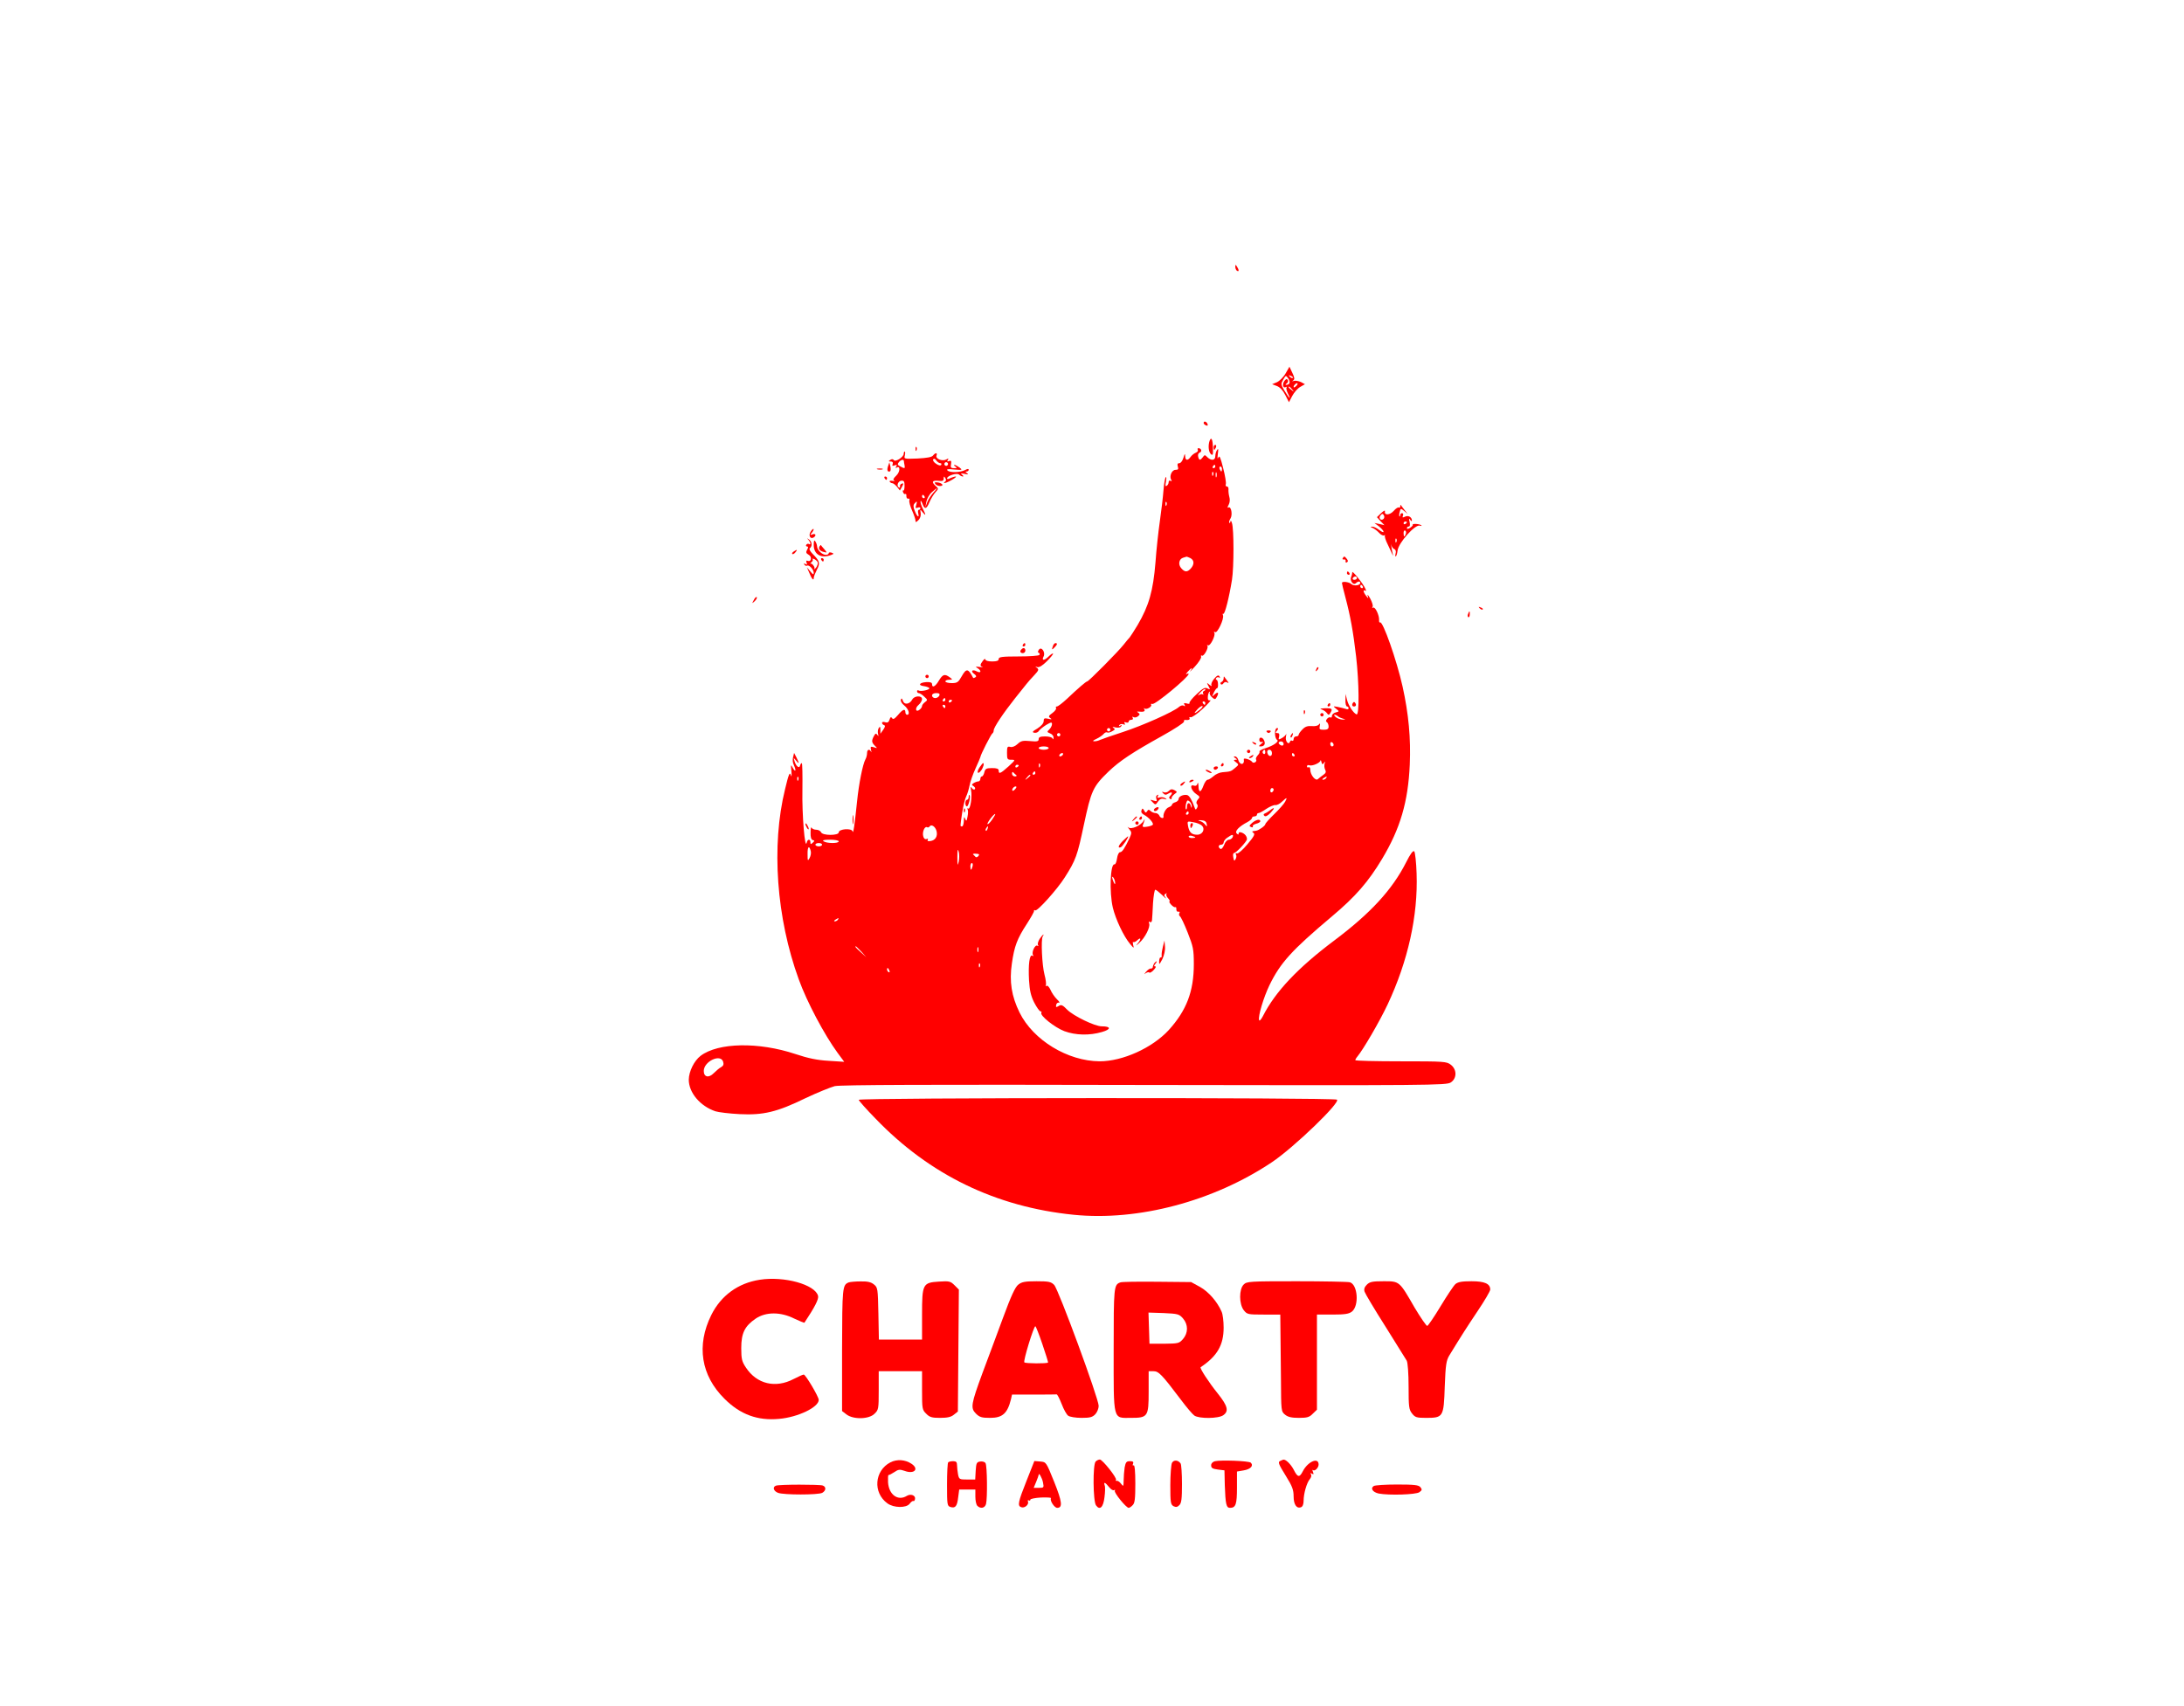 <?xml version="1.0" standalone="no"?>
<!DOCTYPE svg PUBLIC "-//W3C//DTD SVG 20010904//EN"
 "http://www.w3.org/TR/2001/REC-SVG-20010904/DTD/svg10.dtd">
<svg version="1.0" xmlns="http://www.w3.org/2000/svg"
 width="1024pt" height="800pt" viewBox="0 0 1024 1024"
 preserveAspectRatio="xMidYMid meet">

<g transform="translate(0,1024) scale(0.1,-0.1)"
fill="red" stroke="none">
<path d="M5980 8638 c0 -9 5 -20 10 -23 13 -8 13 5 0 25 -8 13 -10 13 -10 -2z"/>
<path d="M6282 7999 c-13 -23 -37 -46 -52 -53 l-29 -12 29 -11 c18 -7 36 -26
50 -54 l22 -43 20 38 c11 21 32 45 48 54 l28 16 -24 13 c-14 6 -32 10 -42 7
-12 -4 -13 -3 -4 3 9 7 8 17 -6 46 l-17 36 -23 -40z m23 -59 c-3 -6 -12 -10
-18 -10 -8 0 -7 3 2 9 7 5 10 14 6 20 -5 9 -11 7 -20 -5 -15 -21 -9 -47 9 -37
6 3 8 3 4 -2 -4 -4 0 -22 9 -39 20 -40 6 -27 -23 21 -21 36 -21 39 -6 65 15
26 16 26 29 8 8 -11 11 -25 8 -30z m20 32 c-3 -3 -11 0 -18 7 -9 10 -8 11 6 5
10 -3 15 -9 12 -12z m23 -46 c-7 -8 -15 -12 -17 -11 -5 6 10 25 20 25 5 0 4
-6 -3 -14z m-27 -23 c13 -16 12 -17 -3 -4 -10 7 -18 15 -18 17 0 8 8 3 21 -13z"/>
<path d="M5790 7701 c0 -5 7 -11 14 -14 10 -4 13 -1 9 9 -6 15 -23 19 -23 5z"/>
<path d="M5826 7595 c-10 -28 -7 -66 7 -80 12 -11 14 -5 13 35 -1 52 -10 71
-20 45z"/>
<path d="M5850 7555 c0 -8 2 -15 4 -15 2 0 6 7 10 15 3 8 1 15 -4 15 -6 0 -10
-7 -10 -15z"/>
<path d="M4061 7544 c0 -11 3 -14 6 -6 3 7 2 16 -1 19 -3 4 -6 -2 -5 -13z"/>
<path d="M5755 7540 c3 -6 -2 -13 -12 -17 -10 -4 -24 -15 -31 -25 -18 -25 -32
-23 -33 5 -1 17 -3 15 -10 -10 -6 -19 -16 -33 -25 -33 -11 0 -13 -6 -9 -20 5
-16 2 -20 -14 -20 -22 0 -39 -39 -25 -61 4 -8 3 -9 -4 -5 -7 4 -12 1 -12 -8 0
-8 -5 -18 -12 -22 -8 -5 -9 2 -4 26 3 19 3 30 -1 26 -5 -4 -11 -40 -14 -79 -3
-40 -13 -124 -22 -187 -9 -63 -21 -173 -26 -245 -14 -171 -39 -260 -107 -376
-21 -35 -43 -69 -48 -75 -6 -6 -22 -25 -36 -43 -30 -39 -210 -221 -219 -221
-7 0 -53 -40 -123 -106 -26 -24 -52 -44 -58 -44 -6 0 -9 -4 -6 -9 4 -5 -6 -19
-21 -30 -24 -17 -26 -22 -13 -31 11 -8 8 -9 -12 -4 -24 5 -28 3 -28 -14 0 -13
-14 -29 -37 -44 -31 -18 -34 -23 -19 -26 10 -2 23 3 27 11 5 8 25 24 44 36 29
17 35 18 35 5 0 -9 -7 -23 -16 -32 -15 -14 -15 -16 5 -24 11 -4 21 -15 20 -25
0 -11 -3 -13 -6 -5 -2 7 -22 12 -44 12 -29 0 -39 -4 -39 -16 0 -14 -9 -16 -51
-12 -43 4 -55 2 -75 -17 -15 -14 -32 -21 -44 -18 -18 5 -20 0 -20 -36 0 -38 2
-41 26 -41 26 0 25 -1 -17 -40 -48 -43 -59 -48 -59 -25 0 11 -11 15 -40 15
-34 0 -41 -4 -46 -25 -3 -14 -10 -25 -15 -25 -5 0 -9 -7 -9 -15 0 -8 -6 -15
-12 -15 -7 0 -20 -5 -28 -10 -13 -9 -13 -11 0 -19 8 -6 11 -13 7 -18 -5 -4
-13 -1 -18 7 -8 11 -9 8 -5 -12 8 -37 -4 -119 -17 -111 -5 3 -7 1 -4 -4 4 -6
4 -26 0 -44 -5 -28 -7 -30 -14 -14 -6 16 -8 13 -8 -12 -1 -18 -5 -33 -11 -33
-12 0 -12 -4 1 83 6 40 17 83 24 97 7 14 16 44 20 65 4 22 20 68 36 103 16 35
29 66 29 68 0 12 65 139 72 142 4 2 8 10 8 18 0 18 57 103 129 194 29 36 59
74 68 85 8 11 30 35 47 53 26 28 28 34 16 43 -13 9 -12 10 2 5 11 -3 31 9 58
36 22 22 39 43 36 45 -2 3 -14 -5 -25 -16 -27 -27 -45 -28 -32 -2 14 25 -13
64 -28 41 -7 -10 -7 -16 -1 -18 6 -2 8 -8 4 -13 -3 -5 -59 -9 -125 -9 -99 0
-119 -3 -119 -15 0 -11 -11 -15 -40 -15 -24 0 -40 5 -40 12 0 6 -7 3 -15 -8
-18 -24 -18 -31 -2 -37 6 -2 -1 -2 -18 0 -25 3 -27 2 -12 -7 25 -16 22 -33 -4
-20 -27 15 -40 2 -16 -15 12 -9 15 -15 7 -20 -6 -4 -12 -5 -13 -4 -30 58 -41
59 -69 10 -20 -36 -27 -41 -60 -41 -21 0 -38 5 -38 10 0 6 10 10 23 10 21 1
22 1 3 15 -30 22 -42 18 -65 -20 -21 -36 -41 -46 -41 -21 0 10 -11 13 -35 12
-41 -3 -51 -19 -15 -24 14 -2 29 -7 33 -11 10 -10 -51 -24 -64 -15 -5 3 -9 0
-9 -5 0 -6 5 -11 10 -11 6 0 21 -9 33 -21 21 -19 21 -21 5 -33 -10 -7 -18 -18
-18 -23 0 -6 -6 -16 -14 -22 -24 -20 -31 8 -7 28 12 10 21 26 21 35 0 23 -47
21 -59 -3 -16 -29 -48 -33 -56 -7 -5 15 -8 17 -12 7 -3 -9 5 -23 21 -36 25
-20 36 -55 16 -55 -5 0 -10 7 -10 15 0 24 -16 18 -45 -17 -20 -23 -29 -28 -35
-18 -6 9 -10 7 -15 -9 -5 -16 -12 -20 -26 -16 -10 4 -19 2 -19 -3 0 -6 5 -12
12 -14 8 -3 7 -11 -5 -28 l-17 -24 0 24 c0 20 -2 22 -10 10 -5 -8 -7 -24 -4
-35 4 -15 3 -16 -4 -6 -8 11 -12 10 -21 -7 -15 -28 -14 -38 6 -58 16 -16 16
-16 -6 -9 -20 6 -22 4 -17 -17 3 -12 3 -17 0 -10 -9 19 -24 14 -24 -8 0 -11
-4 -28 -10 -38 -16 -30 -39 -144 -50 -252 -15 -146 -23 -198 -27 -180 -5 21
-83 15 -83 -6 0 -20 -99 -20 -106 1 -4 8 -17 15 -29 15 -13 0 -26 6 -28 13 -3
6 -6 -7 -6 -30 -1 -28 4 -43 13 -45 12 -3 12 -5 0 -16 -12 -11 -14 -10 -14 3
0 21 -18 19 -22 -2 -11 -50 -29 169 -26 315 1 89 0 162 -4 162 -3 0 -8 -7 -10
-15 -4 -20 -24 -5 -33 25 -7 24 -7 24 9 5 19 -25 20 -16 2 19 l-14 27 -6 -26
c-4 -14 -2 -34 4 -45 5 -10 10 -25 10 -32 -1 -7 -7 -2 -15 12 -13 24 -13 23
-9 -20 2 -30 1 -37 -4 -21 -6 20 -13 3 -34 -85 -84 -340 -52 -774 82 -1142 49
-136 154 -333 233 -441 l40 -54 -94 6 c-69 4 -122 15 -200 41 -220 73 -462 69
-568 -11 -39 -30 -70 -93 -71 -143 0 -78 68 -159 160 -190 19 -6 85 -14 145
-17 142 -7 224 12 396 96 70 33 149 65 175 72 35 8 553 10 1859 7 1719 -3
1812 -2 1838 15 37 24 38 77 1 106 -26 20 -39 21 -300 21 -151 0 -274 3 -274
7 0 3 6 14 13 22 35 42 133 210 181 312 122 260 183 532 174 786 -2 67 -9 128
-14 133 -7 7 -23 -14 -49 -66 -83 -164 -214 -306 -430 -468 -221 -166 -355
-308 -430 -456 -10 -19 -20 -30 -22 -23 -8 22 27 137 62 210 66 135 133 209
374 412 143 120 219 208 302 346 109 182 156 342 166 565 7 158 -7 306 -43
469 -35 158 -119 396 -135 385 -4 -2 -7 4 -6 14 2 28 -24 83 -36 75 -6 -3 -7
-1 -3 5 4 6 -3 28 -14 49 -12 21 -19 29 -16 18 6 -20 6 -20 -9 -1 -18 23 -20
40 -4 30 7 -4 3 8 -7 25 -22 38 -75 100 -72 86 0 -5 -2 -18 -7 -28 -9 -22 13
-53 29 -37 12 12 26 13 26 1 0 -15 -39 -20 -53 -7 -13 13 -57 19 -57 7 0 -4 9
-43 21 -87 29 -109 47 -207 64 -354 18 -156 20 -353 3 -348 -19 7 -49 53 -58
89 l-8 34 -1 -37 c-1 -21 4 -38 9 -38 6 0 10 -5 10 -11 0 -7 -7 -8 -17 -4 -10
3 -31 9 -48 12 -29 5 -29 5 -10 -11 20 -16 20 -16 -2 -22 -13 -3 -23 -13 -23
-21 0 -8 -4 -12 -9 -9 -5 3 -14 -1 -20 -8 -8 -10 -9 -16 -1 -21 5 -3 10 -15
10 -26 0 -14 -7 -19 -29 -19 -25 0 -28 3 -24 23 3 15 2 18 -5 9 -5 -8 -23 -12
-43 -10 -25 2 -40 -3 -56 -20 -13 -13 -23 -27 -23 -33 0 -5 -7 -9 -15 -9 -8 0
-15 -7 -15 -16 0 -8 -4 -13 -9 -10 -5 4 -11 1 -13 -6 -8 -23 -30 4 -24 31 3
14 3 20 0 13 -3 -7 -15 -17 -26 -23 -19 -10 -20 -9 -15 10 3 15 0 21 -10 21
-13 0 -13 3 -3 15 9 10 9 15 1 15 -17 0 -17 -60 0 -71 14 -9 -21 -34 -68 -49
-23 -7 -40 -16 -38 -21 3 -4 -2 -14 -11 -23 -8 -9 -13 -20 -9 -25 7 -13 -16
-26 -24 -14 -8 13 -52 27 -50 16 6 -36 -25 -38 -34 -2 -3 10 -11 19 -19 19
-10 0 -9 -3 2 -10 13 -9 13 -10 0 -10 -12 -1 -11 -4 4 -15 18 -14 18 -15 -5
-34 -25 -21 -26 -22 -76 -26 -17 -1 -41 -12 -54 -24 -13 -11 -28 -21 -35 -21
-7 0 -18 -16 -25 -35 -16 -44 -29 -45 -30 -2 -1 17 -3 24 -6 14 -3 -12 -11
-16 -23 -12 -27 9 -14 -32 17 -52 21 -14 22 -17 8 -32 -9 -11 -11 -21 -5 -27
5 -5 6 -15 0 -24 -7 -12 -10 -11 -15 5 -15 43 -31 70 -44 73 -22 5 -51 -8 -51
-23 0 -8 -9 -17 -20 -20 -11 -3 -20 -10 -20 -15 0 -5 -9 -11 -19 -15 -17 -5
-35 -38 -32 -57 2 -14 -20 -8 -25 7 -4 8 -14 15 -23 15 -9 0 -23 6 -29 12 -10
10 -15 10 -21 -1 -7 -11 -11 -10 -18 4 -9 15 -11 15 -16 1 -4 -10 2 -20 16
-27 28 -15 58 -49 52 -59 -3 -4 -19 -10 -35 -12 -23 -4 -29 -1 -25 9 12 31 15
47 5 27 -16 -29 -75 -55 -92 -40 -7 6 -5 2 5 -10 16 -19 16 -23 2 -55 -29 -61
-44 -84 -57 -84 -7 0 -15 -16 -18 -38 -3 -21 -9 -36 -15 -35 -25 7 -32 -166
-10 -260 17 -70 65 -172 103 -217 23 -28 25 -28 19 -7 -3 13 -3 21 0 18 4 -3
15 1 25 11 23 21 24 6 1 -21 -12 -14 -9 -13 10 4 35 31 68 96 60 117 -4 11 -2
14 5 9 6 -4 11 1 12 11 1 10 4 55 6 101 3 45 9 82 14 82 4 0 23 -15 41 -32 18
-18 27 -26 21 -16 -11 13 -10 18 0 24 7 4 10 3 5 -1 -4 -5 0 -17 10 -27 9 -10
12 -18 8 -18 -4 0 0 -9 10 -20 10 -11 21 -17 25 -15 4 3 7 -3 6 -13 0 -9 5
-16 12 -14 8 1 11 -2 6 -9 -3 -6 -2 -14 3 -18 6 -3 27 -47 47 -98 33 -84 37
-100 37 -190 0 -164 -44 -278 -151 -396 -99 -107 -276 -187 -414 -187 -192 1
-399 127 -481 293 -48 98 -62 185 -46 294 15 105 32 149 90 238 25 39 45 74
43 78 -1 5 2 6 7 3 12 -8 133 127 177 197 67 105 76 132 115 316 44 206 54
229 148 320 67 64 142 114 322 214 74 41 133 80 131 86 -1 6 1 10 5 10 20 -3
34 2 28 11 -3 5 0 8 7 5 7 -2 40 20 73 51 33 31 53 54 45 51 -11 -3 -16 2 -15
18 0 13 4 27 9 32 5 4 6 3 3 -3 -4 -6 2 -19 12 -28 15 -14 21 -15 27 -4 17 27
13 40 -8 22 -19 -18 -20 -18 -7 9 7 15 16 27 20 27 4 0 6 11 5 25 0 14 -5 25
-9 25 -5 0 -5 5 -2 10 4 6 11 7 17 4 7 -5 8 -2 3 6 -6 10 -14 7 -32 -14 -13
-15 -20 -33 -16 -39 4 -7 -2 -5 -12 3 -17 14 -18 14 -6 -8 11 -21 11 -23 -6
-14 -15 8 -27 2 -66 -35 -26 -24 -45 -48 -42 -53 3 -4 -5 -6 -17 -2 -16 4 -19
2 -13 -8 6 -9 4 -11 -4 -6 -7 5 -20 1 -29 -7 -32 -29 -218 -112 -338 -151 -65
-21 -127 -43 -136 -47 -10 -5 -26 -9 -35 -8 -12 0 -7 5 13 14 17 8 36 21 43
29 7 9 17 13 22 10 5 -3 18 0 30 7 17 9 19 13 8 20 -10 7 -5 8 12 3 17 -3 30
-1 34 7 6 8 4 10 -5 4 -8 -5 -11 -4 -6 3 4 6 14 8 23 5 11 -4 14 -3 9 5 -5 8
-2 10 8 6 9 -3 16 -1 16 5 0 6 7 11 16 11 9 0 12 5 8 12 -4 7 -3 8 5 4 6 -4
19 -2 27 5 12 10 12 14 2 21 -10 7 -10 8 2 7 30 -3 41 1 34 14 -4 6 -4 9 1 5
11 -10 47 11 40 22 -3 6 0 7 7 5 16 -7 218 161 218 180 0 3 -6 3 -12 -1 -7 -4
-4 2 6 14 23 26 34 29 16 5 -7 -10 6 2 28 27 23 25 39 51 37 58 -3 7 -1 10 5
7 11 -7 42 49 32 60 -4 5 -2 5 4 2 13 -8 47 60 38 75 -4 7 -2 8 5 4 13 -9 55
80 47 101 -3 8 -2 12 2 9 9 -5 35 98 52 204 12 76 12 304 0 340 -4 14 -8 19
-9 11 -1 -8 -4 -12 -7 -9 -3 3 0 15 7 26 14 22 4 76 -12 66 -7 -4 -7 2 1 16 7
13 9 33 4 48 -4 15 -6 35 -5 45 1 9 -3 17 -9 17 -7 0 -10 6 -7 14 3 7 -4 51
-16 97 -16 64 -22 78 -29 63 -5 -12 -6 -5 -3 21 4 29 3 36 -4 25 -6 -8 -11
-25 -11 -37 0 -27 -24 -30 -48 -7 -14 15 -17 15 -27 0 -16 -21 -22 -20 -28 3
-3 12 1 22 10 25 15 6 9 26 -8 26 -6 0 -7 -5 -4 -10z m105 -100 c0 -5 -5 -10
-11 -10 -5 0 -7 5 -4 10 3 6 8 10 11 10 2 0 4 -4 4 -10z m40 -15 c0 -8 -2 -15
-4 -15 -2 0 -6 7 -10 15 -3 8 -1 15 4 15 6 0 10 -7 10 -15z m-53 -37 c-3 -8
-6 -5 -6 6 -1 11 2 17 5 13 3 -3 4 -12 1 -19z m20 -10 c-3 -7 -5 -2 -5 12 0
14 2 19 5 13 2 -7 2 -19 0 -25z m-300 -170 c-3 -8 -6 -5 -6 6 -1 11 2 17 5 13
3 -3 4 -12 1 -19z m144 -318 c23 -13 24 -37 2 -62 -21 -23 -36 -23 -57 1 -21
23 -14 57 12 64 9 3 18 5 20 6 2 0 12 -4 23 -9z m999 -120 c0 -5 -7 -10 -16
-10 -8 0 -12 5 -9 10 3 6 10 10 16 10 5 0 9 -4 9 -10z m35 -50 c3 -5 1 -10 -4
-10 -6 0 -11 5 -11 10 0 6 2 10 4 10 3 0 8 -4 11 -10z m-953 -627 c-6 -3 -9
-10 -5 -16 3 -7 3 -9 -2 -5 -4 4 -15 2 -24 -4 -9 -7 -5 0 8 15 14 15 27 24 30
21 3 -4 0 -9 -7 -11z m-1588 -28 c-4 -8 -15 -15 -25 -15 -10 0 -19 7 -19 15 0
9 9 15 25 15 18 0 23 -4 19 -15z m36 -25 c0 -5 -5 -10 -11 -10 -5 0 -7 5 -4
10 3 6 8 10 11 10 2 0 4 -4 4 -10z m40 -4 c0 -3 -4 -8 -10 -11 -5 -3 -10 -1
-10 4 0 6 5 11 10 11 6 0 10 -2 10 -4z m1520 -16 c0 -5 -2 -10 -4 -10 -3 0 -8
5 -11 10 -3 6 -1 10 4 10 6 0 11 -4 11 -10z m-1560 -20 c0 -5 -2 -10 -4 -10
-3 0 -8 5 -11 10 -3 6 -1 10 4 10 6 0 11 -4 11 -10z m1526 -21 c-33 -26 -40
-24 -13 4 12 13 26 22 30 19 4 -2 -3 -12 -17 -23z m830 -38 c5 -5 18 -11 29
-14 20 -5 19 -5 -1 -6 -11 0 -29 6 -40 14 -10 8 -14 15 -8 15 5 0 14 -4 20 -9z
m-1366 -81 c0 -5 -4 -10 -10 -10 -5 0 -10 5 -10 10 0 6 5 10 10 10 6 0 10 -4
10 -10z m-300 -30 c0 -5 -4 -10 -10 -10 -5 0 -10 5 -10 10 0 6 5 10 10 10 6 0
10 -4 10 -10z m1340 -55 c0 -9 -6 -12 -15 -9 -8 4 -15 10 -15 15 0 5 7 9 15 9
8 0 15 -7 15 -15z m300 -6 c0 -5 -4 -9 -10 -9 -5 0 -10 7 -10 16 0 8 5 12 10
9 6 -3 10 -10 10 -16z m-1710 -19 c0 -5 -13 -10 -30 -10 -16 0 -30 5 -30 10 0
6 14 10 30 10 17 0 30 -4 30 -10z m1300 -26 c0 -8 -5 -12 -10 -9 -6 4 -8 11
-5 16 9 14 15 11 15 -7z m40 -5 c0 -24 -23 -21 -28 4 -2 10 3 17 12 17 10 0
16 -9 16 -21z m-1255 -9 c-3 -5 -11 -10 -16 -10 -6 0 -7 5 -4 10 3 6 11 10 16
10 6 0 7 -4 4 -10z m1390 0 c3 -5 1 -10 -4 -10 -6 0 -11 5 -11 10 0 6 2 10 4
10 3 0 8 -4 11 -10z m177 -49 c8 11 9 10 4 -4 -3 -10 -2 -26 3 -36 7 -13 5
-21 -11 -32 -11 -8 -26 -19 -32 -25 -14 -14 -46 25 -46 56 0 11 -4 18 -10 15
-5 -3 -10 -1 -10 5 0 7 6 10 14 7 17 -7 65 14 67 28 1 6 4 1 6 -9 4 -15 7 -16
15 -5z m-1705 -23 c-3 -8 -6 -5 -6 6 -1 11 2 17 5 13 3 -3 4 -12 1 -19z m-127
8 c0 -3 -4 -8 -10 -11 -5 -3 -10 -1 -10 4 0 6 5 11 10 11 6 0 10 -2 10 -4z
m-15 -58 c6 -4 2 -8 -7 -8 -10 0 -18 7 -18 17 0 9 3 12 8 7 4 -5 12 -12 17
-16z m115 12 c0 -5 -5 -10 -11 -10 -5 0 -7 5 -4 10 3 6 8 10 11 10 2 0 4 -4 4
-10z m-30 -14 c0 -2 -8 -10 -17 -17 -16 -13 -17 -12 -4 4 13 16 21 21 21 13z
m-1393 -28 c-3 -8 -6 -5 -6 6 -1 11 2 17 5 13 3 -3 4 -12 1 -19z m3168 12 c-3
-5 -12 -10 -18 -10 -7 0 -6 4 3 10 19 12 23 12 15 0z m-1865 -65 c-7 -9 -15
-13 -17 -11 -7 7 7 26 19 26 6 0 6 -6 -2 -15z m1550 -4 c0 -6 -4 -13 -10 -16
-5 -3 -10 1 -10 9 0 9 5 16 10 16 6 0 10 -4 10 -9z m69 -73 c-7 -13 -36 -46
-66 -75 -29 -28 -53 -55 -53 -60 0 -9 -39 -37 -55 -39 -5 -1 -14 -2 -20 -3 -5
-1 -4 -5 4 -10 11 -7 3 -22 -36 -68 -27 -33 -55 -57 -62 -55 -8 3 -11 0 -7 -7
4 -6 3 -18 -2 -27 -8 -14 -10 -12 -14 10 -3 14 -1 26 4 26 13 0 78 70 78 83 0
18 -13 33 -32 40 -11 4 -18 2 -18 -5 0 -9 -3 -9 -12 0 -13 13 15 42 65 68 15
8 27 19 27 24 0 6 7 10 15 10 8 0 15 5 15 10 0 6 4 10 10 10 5 0 26 11 46 25
21 14 45 24 54 23 8 -2 27 7 40 20 30 28 34 28 19 0z m-560 -27 c-1 -13 -2
-13 -6 2 -6 24 -23 21 -23 -5 0 -12 -3 -19 -6 -15 -4 3 -3 18 0 32 6 22 9 25
21 15 8 -7 14 -20 14 -29z m-19 -41 c0 -5 -5 -10 -11 -10 -5 0 -7 5 -4 10 3 6
8 10 11 10 2 0 4 -4 4 -10z m-1180 -40 c-12 -17 -24 -29 -27 -26 -6 5 40 65
46 60 2 -1 -7 -17 -19 -34z m1288 -25 c3 -18 3 -19 -10 -3 -7 9 -22 19 -33 21
-12 3 -8 5 10 4 21 -1 31 -8 33 -22z m-29 -10 c22 -21 5 -55 -28 -55 -33 0
-48 14 -55 54 -5 28 -4 28 32 21 20 -3 43 -12 51 -20z m-1592 -33 c8 -31 -7
-56 -37 -60 -14 -2 -20 0 -16 7 4 6 1 9 -7 5 -9 -3 -17 3 -20 17 -7 25 9 62
23 54 5 -3 11 -1 15 4 10 17 35 0 42 -27z m306 13 c-3 -9 -8 -14 -10 -11 -3 3
-2 9 2 15 9 16 15 13 8 -4z m1247 -51 c0 -2 -9 -4 -20 -4 -11 0 -20 4 -20 9 0
5 9 7 20 4 11 -3 20 -7 20 -9z m224 1 c-4 -8 -14 -15 -23 -15 -9 0 -22 -13
-28 -31 -7 -17 -17 -28 -22 -24 -16 9 -13 25 4 25 8 0 15 6 15 14 0 7 10 21
23 29 28 20 38 21 31 2z m-2364 -25 c0 -13 -70 -13 -90 0 -11 7 0 10 38 10 28
0 52 -4 52 -10z m-100 -20 c0 -5 -9 -10 -20 -10 -11 0 -20 5 -20 10 0 6 9 10
20 10 11 0 20 -4 20 -10z m-68 -38 c3 -11 0 -29 -7 -42 -11 -20 -12 -18 -12
24 -1 45 10 55 19 18z m888 -64 c-7 -28 -8 -24 -8 27 0 46 2 54 8 33 4 -14 4
-41 0 -60z m118 34 c-6 -7 -14 -9 -17 -5 -4 4 -10 11 -14 14 -5 4 3 6 16 5 20
-1 23 -4 15 -14z m-35 -62 c-3 -11 -7 -20 -9 -20 -2 0 -4 9 -4 20 0 11 4 20 9
20 5 0 7 -9 4 -20z m856 -100 c0 -10 -3 -8 -9 5 -12 27 -12 43 0 25 5 -8 9
-22 9 -30z m-1664 -220 c-3 -5 -12 -10 -18 -10 -7 0 -6 4 3 10 19 12 23 12 15
0z m141 -192 l29 -33 -32 29 c-31 28 -38 36 -30 36 2 0 16 -15 33 -32z m701 0
c-3 -7 -5 -2 -5 12 0 14 2 19 5 13 2 -7 2 -19 0 -25z m10 -90 c-3 -8 -6 -5 -6
6 -1 11 2 17 5 13 3 -3 4 -12 1 -19z m-543 -24 c3 -8 2 -12 -4 -9 -6 3 -10 10
-10 16 0 14 7 11 14 -7z m-998 -546 c5 -16 2 -25 -12 -33 -10 -5 -30 -22 -44
-36 -30 -31 -60 -24 -60 13 0 57 100 105 116 56z"/>
<path d="M6186 5375 c-10 -8 -24 -16 -30 -18 -7 -3 -8 -8 -1 -14 6 -6 20 1 37
19 28 30 25 37 -6 13z"/>
<path d="M6081 5301 c-18 -16 -19 -20 -6 -25 9 -3 13 -2 10 4 -3 5 6 12 20 16
14 3 25 10 25 15 0 15 -26 10 -49 -10z"/>
<path d="M5710 5285 c0 -8 2 -15 4 -15 2 0 6 7 10 15 3 8 1 15 -4 15 -6 0 -10
-7 -10 -15z"/>
<path d="M3990 7516 c0 -19 -51 -51 -59 -38 -4 7 -12 8 -21 2 -13 -8 -12 -10
2 -10 11 0 15 -5 12 -15 -5 -11 -2 -13 12 -8 13 5 15 3 9 -7 -5 -8 -4 -11 2
-7 24 15 22 -26 -2 -48 -17 -16 -21 -25 -12 -29 7 -4 2 -4 -11 -2 -12 2 -20 0
-16 -5 3 -5 10 -9 15 -9 6 0 19 -10 29 -22 l17 -22 13 23 c10 19 10 22 -2 18
-7 -2 -12 -10 -10 -16 1 -7 -2 -10 -7 -7 -16 10 -5 39 15 41 16 1 19 -5 19
-31 0 -18 -3 -30 -7 -28 -4 3 -5 -2 -2 -10 3 -9 10 -14 14 -11 4 3 7 -3 6 -13
0 -9 4 -16 11 -15 7 2 10 -3 7 -10 -3 -8 5 -36 17 -63 12 -27 21 -55 20 -62
-1 -8 5 -6 16 5 12 11 17 28 15 43 -4 24 -4 25 12 5 20 -25 20 -16 1 21 -8 16
-15 36 -14 44 0 8 5 3 11 -12 13 -38 25 -35 43 9 9 21 25 47 36 59 19 21 19
21 -1 39 -25 23 -18 33 20 29 23 -3 30 0 30 14 0 14 2 15 10 2 6 -9 5 -17 -3
-22 -7 -4 -7 -8 -2 -7 16 0 81 38 67 39 -7 0 -22 -5 -33 -10 -10 -6 -19 -7
-19 -2 0 17 60 36 73 23 6 -6 16 -11 22 -11 5 0 3 5 -5 11 -11 8 -8 9 15 5 22
-5 26 -4 15 4 -10 6 -11 10 -2 10 6 0 12 5 12 10 0 7 -7 7 -21 -1 -29 -15 -91
-17 -106 -3 -8 8 2 10 40 6 49 -4 51 -3 32 12 -11 8 -24 15 -30 16 -5 0 -3 -5
5 -10 12 -8 11 -10 -8 -10 -18 0 -22 4 -18 24 3 19 1 23 -11 19 -12 -5 -14 -3
-8 7 6 10 4 10 -10 2 -24 -13 -66 5 -58 24 7 18 -7 18 -21 0 -7 -10 -37 -15
-93 -18 -81 -3 -82 -3 -76 19 3 13 2 23 -1 23 -3 0 -6 -6 -6 -14z m219 -56 c7
0 9 -4 6 -10 -4 -6 -15 -4 -30 6 -14 9 -22 21 -18 27 4 6 11 4 18 -6 7 -10 18
-17 24 -17z m-218 13 c0 -5 2 -16 4 -25 4 -21 1 -22 -26 -7 -16 8 -18 13 -8
25 12 15 29 19 30 7z m263 -24 c-3 -5 -10 -7 -15 -3 -5 3 -7 10 -3 15 3 5 10
7 15 3 5 -3 7 -10 3 -15z m-86 -166 c-14 -16 -31 -41 -37 -58 l-11 -30 6 34
c4 19 18 44 33 57 36 32 40 30 9 -3z m-53 -23 c3 -5 1 -10 -4 -10 -6 0 -11 5
-11 10 0 6 2 10 4 10 3 0 8 -4 11 -10z m-50 -52 c-6 -17 -4 -20 9 -15 9 4 16
2 16 -3 0 -6 -4 -10 -9 -10 -5 0 -7 -9 -4 -20 8 -32 -6 -23 -20 12 -10 23 -10
36 -3 45 16 18 18 16 11 -9z"/>
<path d="M3896 7442 c-8 -24 -3 -37 12 -31 4 2 5 15 2 29 l-6 25 -8 -23z"/>
<path d="M3833 7423 c9 -2 23 -2 30 0 6 3 -1 5 -18 5 -16 0 -22 -2 -12 -5z"/>
<path d="M3875 7370 c3 -5 8 -10 11 -10 2 0 4 5 4 10 0 6 -5 10 -11 10 -5 0
-7 -4 -4 -10z"/>
<path d="M4181 7334 c6 -7 19 -12 30 -11 24 2 7 20 -21 22 -15 1 -17 -1 -9
-11z"/>
<path d="M6970 7201 c0 -7 -4 -10 -8 -7 -5 3 -19 -6 -31 -20 -23 -26 -58 -29
-53 -3 2 8 -7 4 -22 -10 l-26 -25 22 -24 23 -24 -30 7 -30 6 28 -21 c15 -12
27 -26 27 -32 0 -5 -12 0 -26 11 -15 12 -34 21 -43 20 -12 0 -11 -2 4 -8 11
-5 28 -18 39 -30 10 -11 24 -18 30 -14 6 3 8 3 4 -1 -3 -4 4 -29 17 -54 12
-26 25 -54 29 -62 3 -8 4 -4 0 10 -3 14 -7 34 -8 45 -2 14 -2 15 1 2 3 -10 10
-20 18 -23 8 -3 11 -14 7 -27 -3 -12 -2 -19 2 -16 4 4 8 19 10 35 6 47 107
160 134 149 9 -3 13 -2 8 2 -9 9 -57 12 -51 3 2 -3 -5 -11 -16 -18 -11 -7 -19
-8 -19 -2 0 5 5 10 11 10 7 0 9 10 5 28 -5 20 -4 23 4 12 5 -8 10 -10 10 -4 0
20 -22 33 -41 23 -15 -7 -17 -6 -13 6 4 8 1 15 -5 15 -6 0 -11 -5 -11 -12 0
-6 -2 -9 -5 -7 -2 3 -2 15 2 27 5 22 6 22 27 5 l21 -18 -20 25 c-11 14 -21 27
-22 29 -2 2 -3 -1 -3 -8z m-100 -75 c-15 -15 -33 4 -19 20 10 12 14 12 20 2 5
-7 4 -17 -1 -22z m140 -20 c0 -3 -4 -8 -10 -11 -5 -3 -10 -1 -10 4 0 6 5 11
10 11 6 0 10 -2 10 -4z m-7 -71 c-7 -21 -13 -19 -13 6 0 11 4 18 10 14 5 -3 7
-12 3 -20z m-56 -47 c-3 -8 -6 -5 -6 6 -1 11 2 17 5 13 3 -3 4 -12 1 -19z"/>
<path d="M3431 7048 c-14 -22 -1 -46 18 -34 18 11 13 26 -6 19 -16 -6 -16 -5
-4 10 8 10 12 19 10 22 -3 2 -11 -5 -18 -17z"/>
<path d="M3418 7000 c14 -16 16 -34 3 -25 -5 3 -12 1 -16 -5 -3 -5 -1 -10 5
-10 8 0 8 -6 0 -20 -8 -15 -6 -21 10 -30 21 -11 16 -45 -6 -36 -9 3 -11 0 -7
-11 5 -12 3 -14 -7 -8 -9 5 -11 4 -6 -4 4 -6 11 -9 16 -6 12 7 40 -23 40 -43
0 -13 -5 -11 -20 8 l-21 25 13 -30 c15 -38 28 -54 28 -34 0 8 9 30 19 50 21
39 17 52 -26 95 -14 14 -22 29 -17 33 16 11 15 38 -3 52 -15 11 -16 11 -5 -1z
m56 -135 c2 -7 -2 -21 -10 -32 -9 -10 -13 -13 -10 -7 5 11 -16 37 -25 31 -2
-1 1 3 8 9 7 6 10 14 6 18 -4 4 0 4 9 1 9 -4 19 -13 22 -20z"/>
<path d="M3450 6969 c0 -57 45 -83 104 -60 18 7 18 8 3 14 -9 3 -17 2 -17 -3
0 -6 -8 -10 -18 -10 -22 0 -52 30 -52 51 0 8 -5 21 -10 29 -7 11 -10 6 -10
-21z"/>
<path d="M3485 6961 c-9 -15 1 -28 26 -34 20 -5 20 -5 3 16 -11 12 -20 23 -20
25 -1 2 -5 -1 -9 -7z"/>
<path d="M3330 6930 c-8 -5 -12 -12 -9 -15 4 -3 12 1 19 10 14 17 11 19 -10 5z"/>
<path d="M6625 6890 c-4 -6 -1 -9 7 -8 7 2 12 -3 10 -10 -1 -8 2 -11 8 -7 8 5
7 11 -1 21 -14 17 -16 17 -24 4z"/>
<path d="M3495 6880 c3 -5 8 -10 11 -10 2 0 4 5 4 10 0 6 -5 10 -11 10 -5 0
-7 -4 -4 -10z"/>
<path d="M6650 6800 c0 -5 5 -10 11 -10 5 0 7 5 4 10 -3 6 -8 10 -11 10 -2 0
-4 -4 -4 -10z"/>
<path d="M3090 6638 c-12 -22 -12 -22 6 -6 10 10 15 20 12 24 -4 3 -12 -5 -18
-18z"/>
<path d="M7447 6589 c7 -7 15 -10 18 -7 3 3 -2 9 -12 12 -14 6 -15 5 -6 -5z"/>
<path d="M7377 6555 c-4 -8 -3 -16 1 -19 4 -3 9 4 9 15 2 23 -3 25 -10 4z"/>
<path d="M4705 6370 c-3 -5 -1 -10 4 -10 6 0 11 5 11 10 0 6 -2 10 -4 10 -3 0
-8 -4 -11 -10z"/>
<path d="M4886 6364 c-9 -24 -7 -27 9 -10 17 17 19 26 6 26 -5 0 -12 -7 -15
-16z"/>
<path d="M4697 6343 c-12 -11 -8 -23 8 -23 8 0 15 7 15 15 0 16 -12 20 -23 8z"/>
<path d="M6466 6223 c-6 -14 -5 -15 5 -6 7 7 10 15 7 18 -3 3 -9 -2 -12 -12z"/>
<path d="M4120 6180 c0 -5 5 -10 10 -10 6 0 10 5 10 10 0 6 -4 10 -10 10 -5 0
-10 -4 -10 -10z"/>
<path d="M5910 6168 c0 -9 -6 -18 -12 -21 -7 -2 -9 -8 -5 -13 4 -5 12 -2 16 5
6 8 14 10 22 5 11 -6 11 -3 -1 12 -8 10 -16 21 -17 23 -2 2 -3 -3 -3 -11z"/>
<path d="M6685 6020 c-8 -13 -1 -24 14 -19 6 3 7 10 2 18 -6 10 -10 10 -16 1z"/>
<path d="M6535 6010 c-3 -5 -1 -10 4 -10 6 0 11 5 11 10 0 6 -2 10 -4 10 -3 0
-8 -4 -11 -10z"/>
<path d="M6495 5983 c11 -3 26 -12 33 -21 11 -15 14 -15 22 -2 16 26 11 30
-32 29 -24 -1 -34 -3 -23 -6z"/>
<path d="M6391 5964 c0 -11 3 -14 6 -6 3 7 2 16 -1 19 -3 4 -6 -2 -5 -13z"/>
<path d="M6490 5950 c0 -5 5 -10 10 -10 6 0 10 5 10 10 0 6 -4 10 -10 10 -5 0
-10 -4 -10 -10z"/>
<path d="M6170 5846 c7 -7 13 -7 20 0 6 6 3 10 -10 10 -13 0 -16 -4 -10 -10z"/>
<path d="M6315 5829 c-4 -6 -5 -12 -2 -15 2 -3 7 2 10 11 7 17 1 20 -8 4z"/>
<path d="M6124 5800 c0 -11 6 -16 16 -13 10 3 9 -1 -4 -11 -17 -14 -17 -16 -4
-16 21 0 30 14 22 33 -8 23 -30 27 -30 7z"/>
<path d="M6087 5779 c7 -7 15 -10 18 -7 3 3 -2 9 -12 12 -14 6 -15 5 -6 -5z"/>
<path d="M6050 5730 c0 -5 5 -10 10 -10 6 0 10 5 10 10 0 6 -4 10 -10 10 -5 0
-10 -4 -10 -10z"/>
<path d="M6070 5700 c-9 -6 -10 -10 -3 -10 6 0 15 5 18 10 8 12 4 12 -15 0z"/>
<path d="M4445 5634 c-20 -30 -11 -46 10 -18 13 18 20 44 11 44 -2 0 -11 -12
-21 -26z"/>
<path d="M5895 5650 c-3 -5 -1 -10 4 -10 6 0 11 5 11 10 0 6 -2 10 -4 10 -3 0
-8 -4 -11 -10z"/>
<path d="M5850 5630 c0 -5 4 -10 9 -10 6 0 13 5 16 10 3 6 -1 10 -9 10 -9 0
-16 -4 -16 -10z"/>
<path d="M5810 5610 c8 -5 20 -10 25 -10 6 0 3 5 -5 10 -8 5 -19 10 -25 10 -5
0 -3 -5 5 -10z"/>
<path d="M5705 5550 c-3 -6 1 -7 9 -4 18 7 21 14 7 14 -6 0 -13 -4 -16 -10z"/>
<path d="M5660 5540 c-8 -5 -12 -12 -9 -15 4 -3 12 1 19 10 14 17 11 19 -10 5z"/>
<path d="M5581 5493 c-7 -8 -20 -12 -30 -8 -13 5 -14 4 -3 -7 10 -10 16 -10
32 0 21 13 27 3 9 -15 -8 -8 -8 -13 0 -18 6 -3 10 -2 9 4 -2 5 6 16 16 24 19
14 19 14 0 25 -14 7 -22 6 -33 -5z"/>
<path d="M4380 5457 c0 -9 -4 -17 -10 -17 -5 0 -10 -9 -10 -20 0 -11 4 -20 9
-20 10 0 24 60 16 68 -3 3 -5 -2 -5 -11z"/>
<path d="M5507 5464 c-3 -3 -3 -13 0 -21 5 -12 1 -14 -18 -8 -22 7 -22 7 -5
-10 16 -17 18 -17 32 4 11 16 22 20 37 16 17 -5 19 -4 7 4 -8 6 -23 8 -34 5
-12 -4 -16 -2 -12 5 8 12 3 15 -7 5z"/>
<path d="M5500 5390 c-8 -5 -11 -12 -7 -16 4 -4 13 -2 19 4 15 15 7 24 -12 12z"/>
<path d="M4351 5374 c0 -11 3 -14 6 -6 3 7 2 16 -1 19 -3 4 -6 -2 -5 -13z"/>
<path d="M3683 5320 c0 -25 2 -35 4 -22 2 12 2 32 0 45 -2 12 -4 2 -4 -23z"/>
<path d="M5369 5323 c-13 -16 -12 -17 4 -4 9 7 17 15 17 17 0 8 -8 3 -21 -13z"/>
<path d="M5405 5330 c-3 -5 -1 -10 4 -10 6 0 11 5 11 10 0 6 -2 10 -4 10 -3 0
-8 -4 -11 -10z"/>
<path d="M5380 5300 c0 -5 5 -10 10 -10 6 0 10 5 10 10 0 6 -4 10 -10 10 -5 0
-10 -4 -10 -10z"/>
<path d="M3400 5295 c0 -5 5 -17 10 -25 5 -8 10 -10 10 -5 0 6 -5 17 -10 25
-5 8 -10 11 -10 5z"/>
<path d="M5306 5194 c-28 -28 -34 -47 -13 -39 11 5 51 65 43 65 -2 0 -15 -12
-30 -26z"/>
<path d="M4806 4605 c-9 -14 -14 -31 -10 -37 4 -7 3 -8 -4 -4 -14 8 -36 -40
-26 -56 4 -7 2 -8 -4 -4 -17 10 -25 -53 -20 -147 4 -63 11 -94 31 -134 15 -29
32 -53 38 -53 5 0 8 -4 5 -9 -10 -16 80 -88 138 -110 68 -25 151 -27 226 -5
56 16 55 34 -2 34 -41 0 -169 62 -207 100 -27 28 -36 32 -51 22 -15 -9 -18 -8
-15 6 1 9 9 16 16 14 8 -2 2 8 -12 21 -14 14 -31 39 -38 56 -8 17 -18 28 -24
24 -5 -3 -7 -2 -4 4 3 5 0 34 -8 63 -15 57 -22 210 -11 229 14 23 -2 10 -18
-14z"/>
<path d="M5546 4560 c-5 -19 -9 -43 -8 -53 1 -10 -1 -16 -6 -14 -4 3 -8 -7 -9
-21 -1 -24 1 -23 19 11 11 23 18 53 16 75 l-3 37 -9 -35z"/>
<path d="M5493 4458 c-4 -7 -8 -17 -8 -23 -1 -5 -6 -9 -12 -8 -6 1 -19 -8 -29
-20 -12 -14 -13 -17 -3 -9 9 6 19 9 23 5 3 -4 15 3 26 15 12 12 16 22 9 22 -8
0 -8 4 1 15 7 8 10 15 7 15 -3 0 -9 -6 -14 -12z"/>
<path d="M3720 3639 c0 -5 45 -56 101 -113 324 -337 722 -530 1189 -577 387
-39 839 81 1189 315 132 88 415 361 391 376 -20 13 -2870 12 -2870 -1z"/>
<path d="M3126 2559 c-130 -20 -233 -95 -291 -212 -90 -182 -62 -362 79 -502
95 -95 199 -133 328 -121 114 10 238 70 238 114 0 19 -79 152 -90 152 -5 0
-32 -12 -61 -27 -109 -57 -221 -30 -286 69 -24 36 -28 51 -28 117 0 90 21 132
87 177 61 41 149 41 231 0 32 -15 59 -26 61 -25 63 95 87 142 82 161 -17 68
-203 120 -350 97z"/>
<path d="M3660 2543 c-38 -15 -39 -29 -40 -405 l0 -367 26 -20 c41 -32 136
-30 169 4 24 23 25 30 25 140 l0 115 130 0 130 0 0 -115 c0 -110 1 -117 25
-140 20 -21 34 -25 83 -25 44 0 66 5 83 19 l24 19 3 366 3 366 -26 26 c-24 24
-32 26 -92 22 -99 -6 -103 -14 -103 -199 l0 -149 -129 0 -130 0 -3 156 c-3
150 -4 157 -27 175 -17 14 -38 19 -80 18 -31 0 -63 -3 -71 -6z"/>
<path d="M4678 2530 c-19 -14 -44 -69 -93 -202 -37 -101 -92 -248 -122 -328
-69 -188 -73 -211 -40 -244 22 -22 35 -26 86 -26 74 0 104 27 125 113 l6 27
130 0 c72 0 133 0 138 1 4 0 17 -25 30 -58 12 -32 30 -64 39 -70 9 -7 45 -13
80 -13 51 0 66 4 83 22 11 12 20 34 20 50 0 44 -241 699 -267 726 -19 19 -32
22 -106 22 -69 0 -89 -4 -109 -20z m144 -357 c20 -59 36 -109 34 -111 -8 -7
-135 -6 -142 1 -8 8 56 216 66 217 3 0 22 -48 42 -107z"/>
<path d="M5290 2543 c-39 -14 -40 -26 -40 -405 0 -431 -6 -408 103 -408 102 0
107 7 107 156 l0 124 29 0 c31 0 49 -18 166 -173 32 -43 68 -85 79 -93 29 -20
145 -19 174 2 34 24 27 55 -33 130 -54 67 -110 153 -103 158 100 67 138 133
138 238 0 37 -5 80 -12 95 -26 60 -78 120 -130 149 l-53 29 -205 2 c-113 1
-212 0 -220 -4z m376 -216 c32 -37 32 -87 0 -124 -23 -26 -28 -27 -112 -28
l-89 0 -3 94 -3 93 91 -3 c86 -4 93 -6 116 -32z"/>
<path d="M6030 2530 c-28 -28 -28 -117 1 -154 20 -25 24 -26 120 -26 l99 0 1
-97 c1 -54 2 -185 3 -291 1 -191 1 -194 25 -213 17 -14 39 -19 83 -19 49 0 63
4 83 25 l25 24 0 286 0 285 94 0 c75 0 98 4 116 18 44 35 35 163 -13 176 -12
3 -156 6 -319 6 -285 0 -299 -1 -318 -20z"/>
<path d="M6769 2529 c-14 -14 -18 -27 -13 -42 4 -12 59 -105 124 -207 64 -102
122 -195 129 -207 6 -13 11 -75 11 -156 0 -121 2 -137 21 -161 18 -23 27 -26
84 -26 103 0 106 5 112 187 5 131 9 157 27 187 74 121 104 168 171 268 41 61
75 119 75 128 0 35 -33 50 -112 50 -58 0 -81 -4 -97 -17 -11 -10 -51 -70 -89
-133 -38 -63 -74 -116 -80 -118 -5 -1 -39 48 -76 110 -92 160 -90 158 -186
158 -67 0 -83 -3 -101 -21z"/>
<path d="M3910 1463 c-96 -50 -106 -182 -18 -246 38 -28 114 -29 134 -2 8 11
18 18 22 16 4 -3 8 3 10 12 4 22 -26 33 -49 19 -53 -33 -108 6 -113 81 -1 25
0 45 3 44 3 -1 19 7 34 17 25 17 33 18 62 8 58 -22 90 11 41 43 -38 25 -87 28
-126 8z"/>
<path d="M5142 1468 c-18 -18 -16 -238 2 -263 23 -32 44 -12 51 49 4 31 5 62
1 71 -8 23 4 18 26 -10 11 -14 24 -22 30 -19 6 4 8 2 5 -3 -7 -11 68 -103 83
-103 5 0 16 7 24 16 13 12 16 39 16 130 0 73 -4 113 -10 109 -6 -3 -7 1 -4 9
5 12 0 16 -19 16 -20 0 -25 -6 -31 -37 -3 -21 -6 -56 -6 -78 -1 -38 -1 -39
-16 -20 -8 11 -20 19 -25 17 -6 -1 -8 1 -5 6 7 11 -81 122 -97 122 -7 0 -18
-5 -25 -12z"/>
<path d="M5600 1460 c-5 -10 -10 -71 -10 -134 0 -104 2 -116 19 -126 15 -7 23
-6 35 6 13 12 16 39 16 127 0 62 -4 117 -8 123 -14 21 -41 24 -52 4z"/>
<path d="M5858 1470 c-14 -4 -23 -13 -23 -25 0 -16 9 -21 40 -25 l40 -5 2 -90
c4 -113 9 -135 31 -135 35 0 42 21 42 121 l0 97 41 7 c41 7 60 28 42 46 -11
11 -179 17 -215 9z"/>
<path d="M6253 1473 c-19 -7 -17 -15 32 -94 37 -59 45 -82 45 -120 0 -49 18
-76 45 -65 9 3 15 18 15 38 0 44 19 109 37 130 8 9 12 22 7 29 -5 8 -3 10 6 4
10 -6 12 -4 6 11 -4 10 -4 15 0 11 10 -10 34 13 34 33 0 46 -65 18 -95 -41
-20 -39 -31 -37 -55 11 -17 32 -48 63 -62 59 -2 0 -9 -3 -15 -6z"/>
<path d="M4257 1463 c-4 -3 -7 -64 -7 -134 0 -121 1 -128 21 -134 29 -9 40 5
46 59 l6 46 48 0 49 0 0 -43 c0 -24 5 -48 12 -55 19 -19 45 -14 52 11 9 34 7
230 -3 245 -4 8 -19 12 -32 10 -21 -3 -24 -9 -27 -55 l-3 -53 -48 0 c-46 0
-49 1 -55 31 -3 17 -6 42 -6 55 0 18 -5 24 -23 24 -13 0 -27 -3 -30 -7z"/>
<path d="M4727 1352 c-51 -128 -55 -150 -32 -158 20 -8 47 15 41 33 -3 8 -1
11 4 8 6 -3 10 -2 10 4 0 5 29 11 64 13 35 1 62 0 60 -4 -9 -13 20 -58 37 -58
34 0 30 36 -18 156 -48 119 -48 119 -83 122 l-36 3 -47 -119z m99 -10 c6 -31
5 -32 -25 -32 l-31 0 15 36 c8 20 15 39 15 42 0 18 21 -19 26 -46z"/>
<path d="M3223 1323 c-22 -8 -14 -33 13 -43 34 -13 240 -13 265 0 23 13 25 36
3 44 -19 7 -263 7 -281 -1z"/>
<path d="M6811 1321 c-22 -14 -6 -37 29 -45 62 -12 225 -7 245 8 16 12 17 16
6 30 -11 13 -36 16 -140 16 -69 0 -132 -4 -140 -9z"/>
</g>
</svg>
